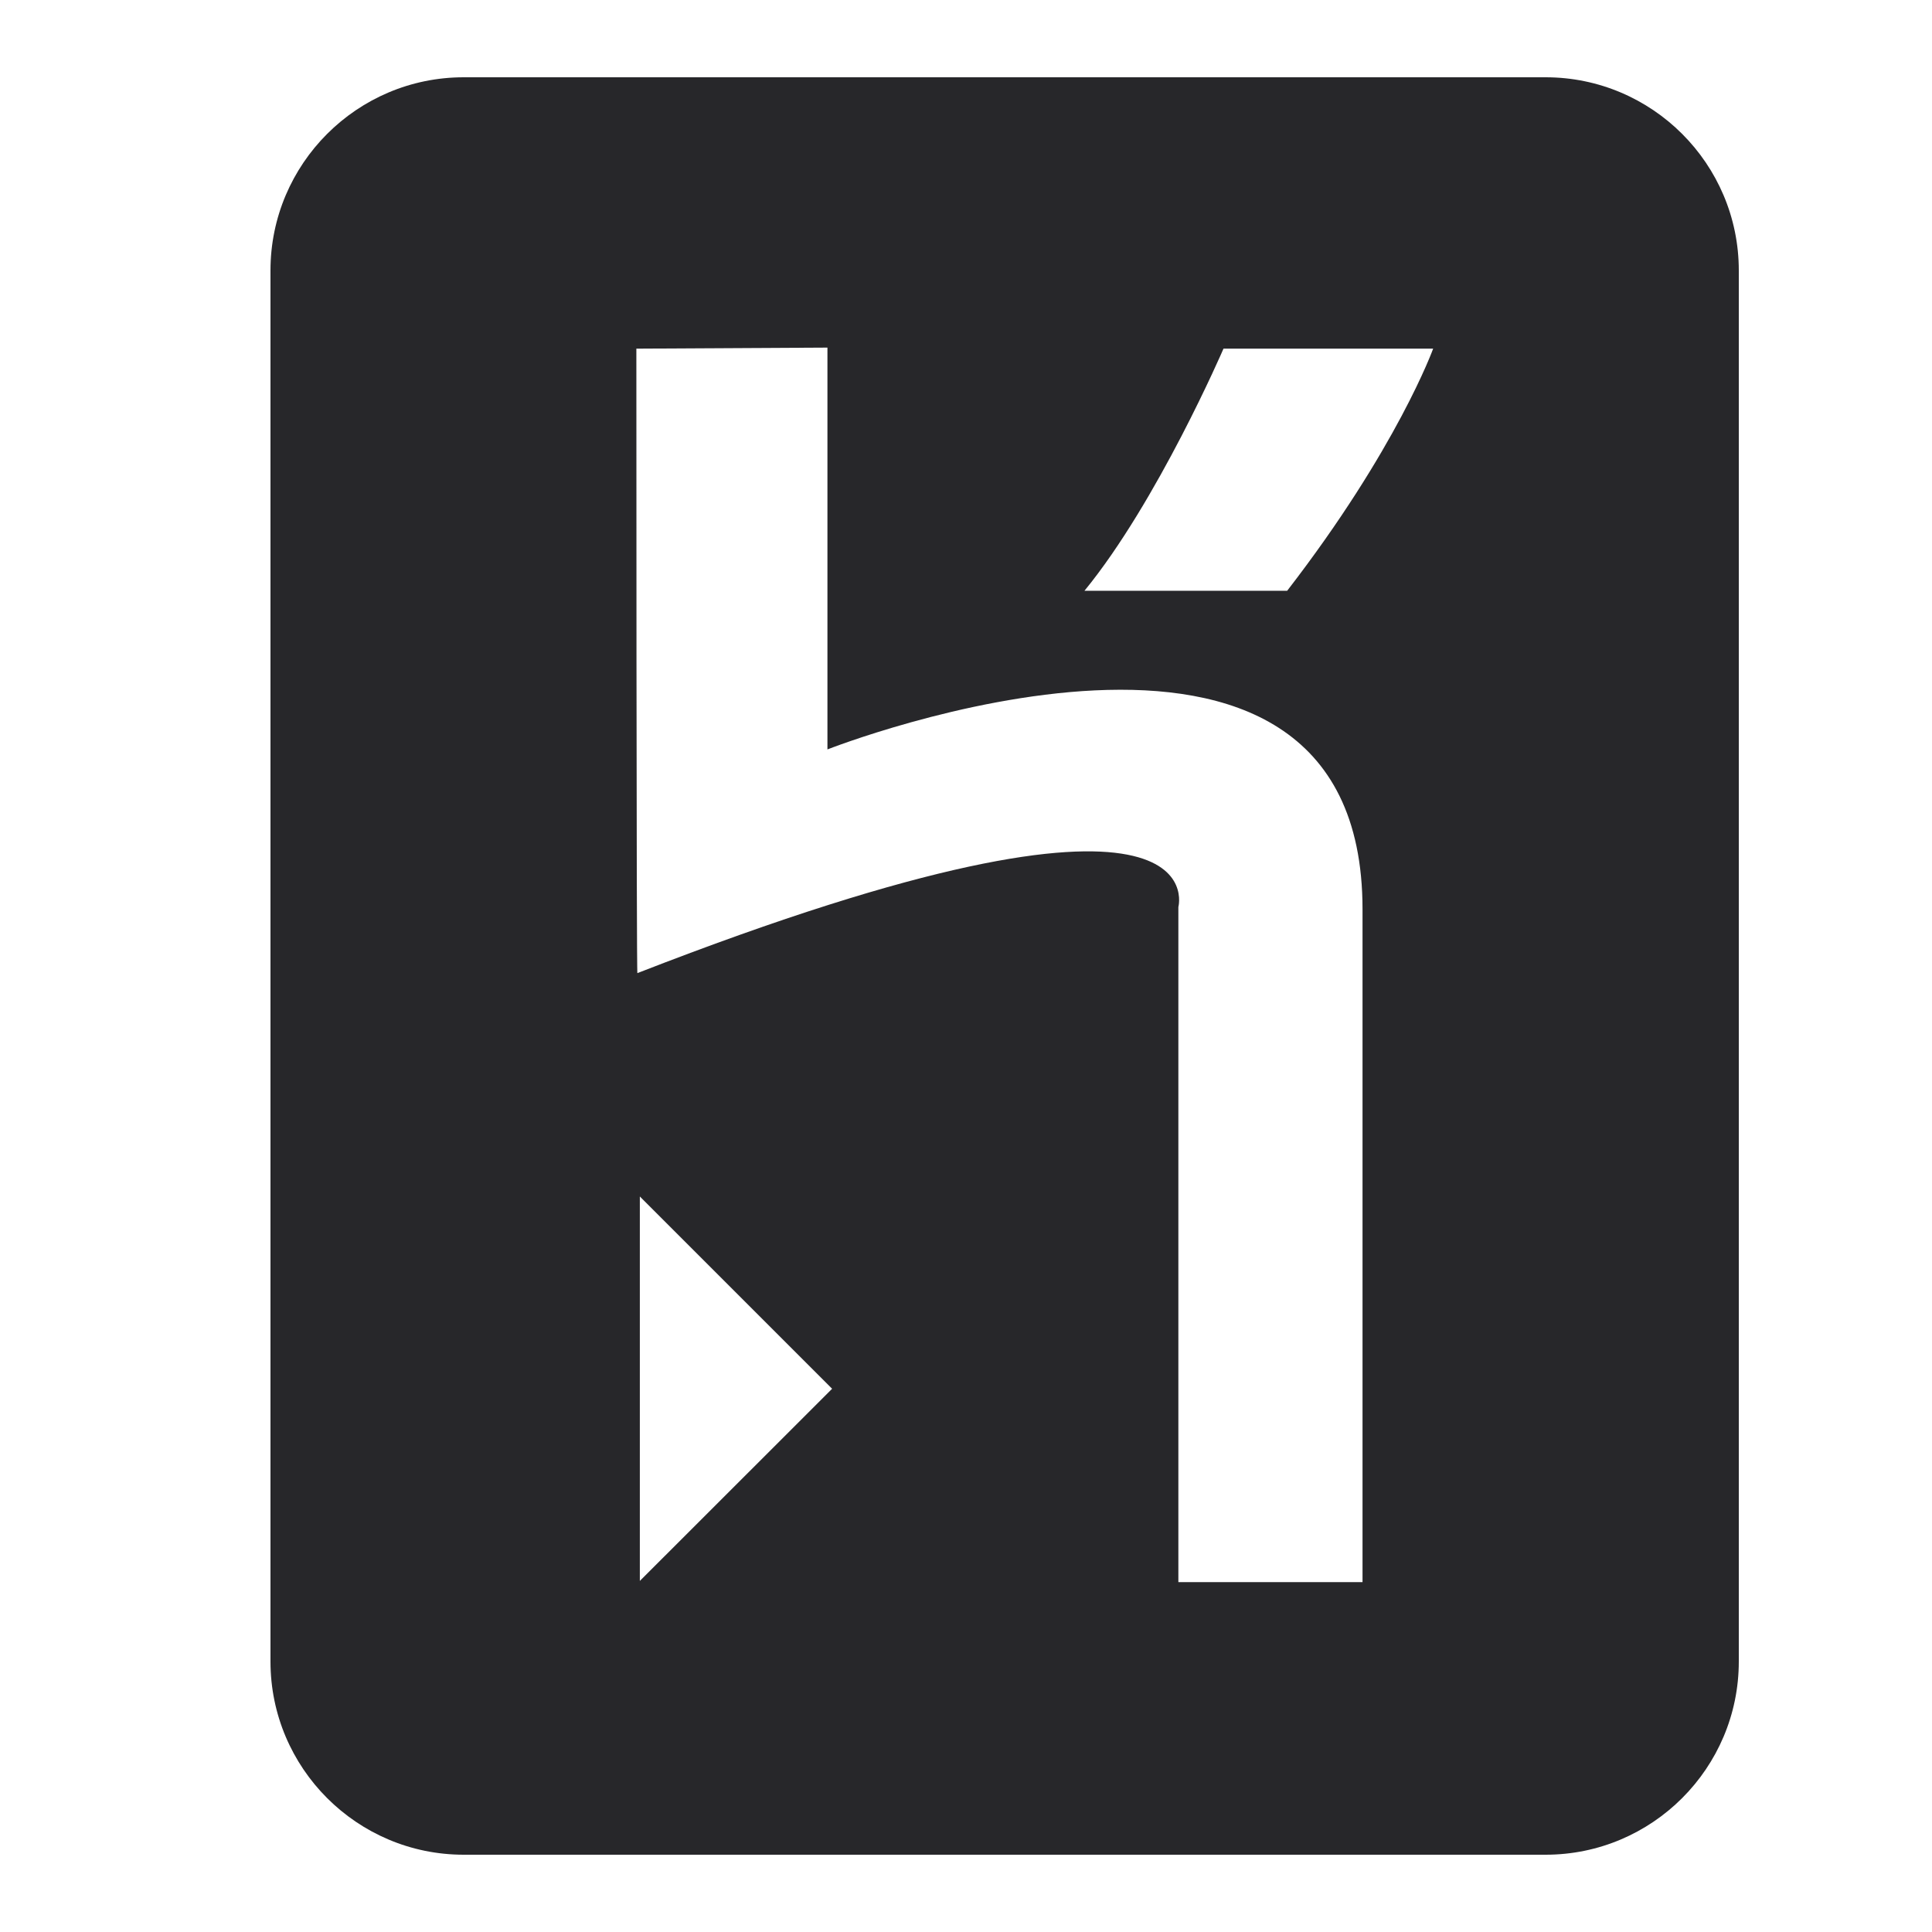<svg fill="#27272A" xmlns="http://www.w3.org/2000/svg"  viewBox="0 0 50 50" width="100px" height="100px"><path d="M 40 2 L 12 2 C 9.242 2 7 4.242 7 7 L 7 43 C 7 45.758 9.242 48 12 48 L 40 48 C 42.758 48 45 45.758 45 43 L 45 7 C 45 4.242 42.758 2 40 2 Z M 16.559 40.914 L 16.559 30.965 L 21.535 35.941 Z M 35.262 40.945 L 30.496 40.945 L 30.496 23.473 C 30.496 23.473 31.633 19.289 16.496 25.184 C 16.469 25.258 16.469 9.023 16.469 9.023 L 21.414 8.996 L 21.414 19.395 C 21.414 19.395 35.262 13.941 35.262 23.531 Z M 33.312 15.289 L 28.066 15.289 C 29.957 12.98 31.664 9.023 31.664 9.023 L 37.09 9.023 C 37.09 9.023 36.16 11.602 33.312 15.289 Z"/></svg>